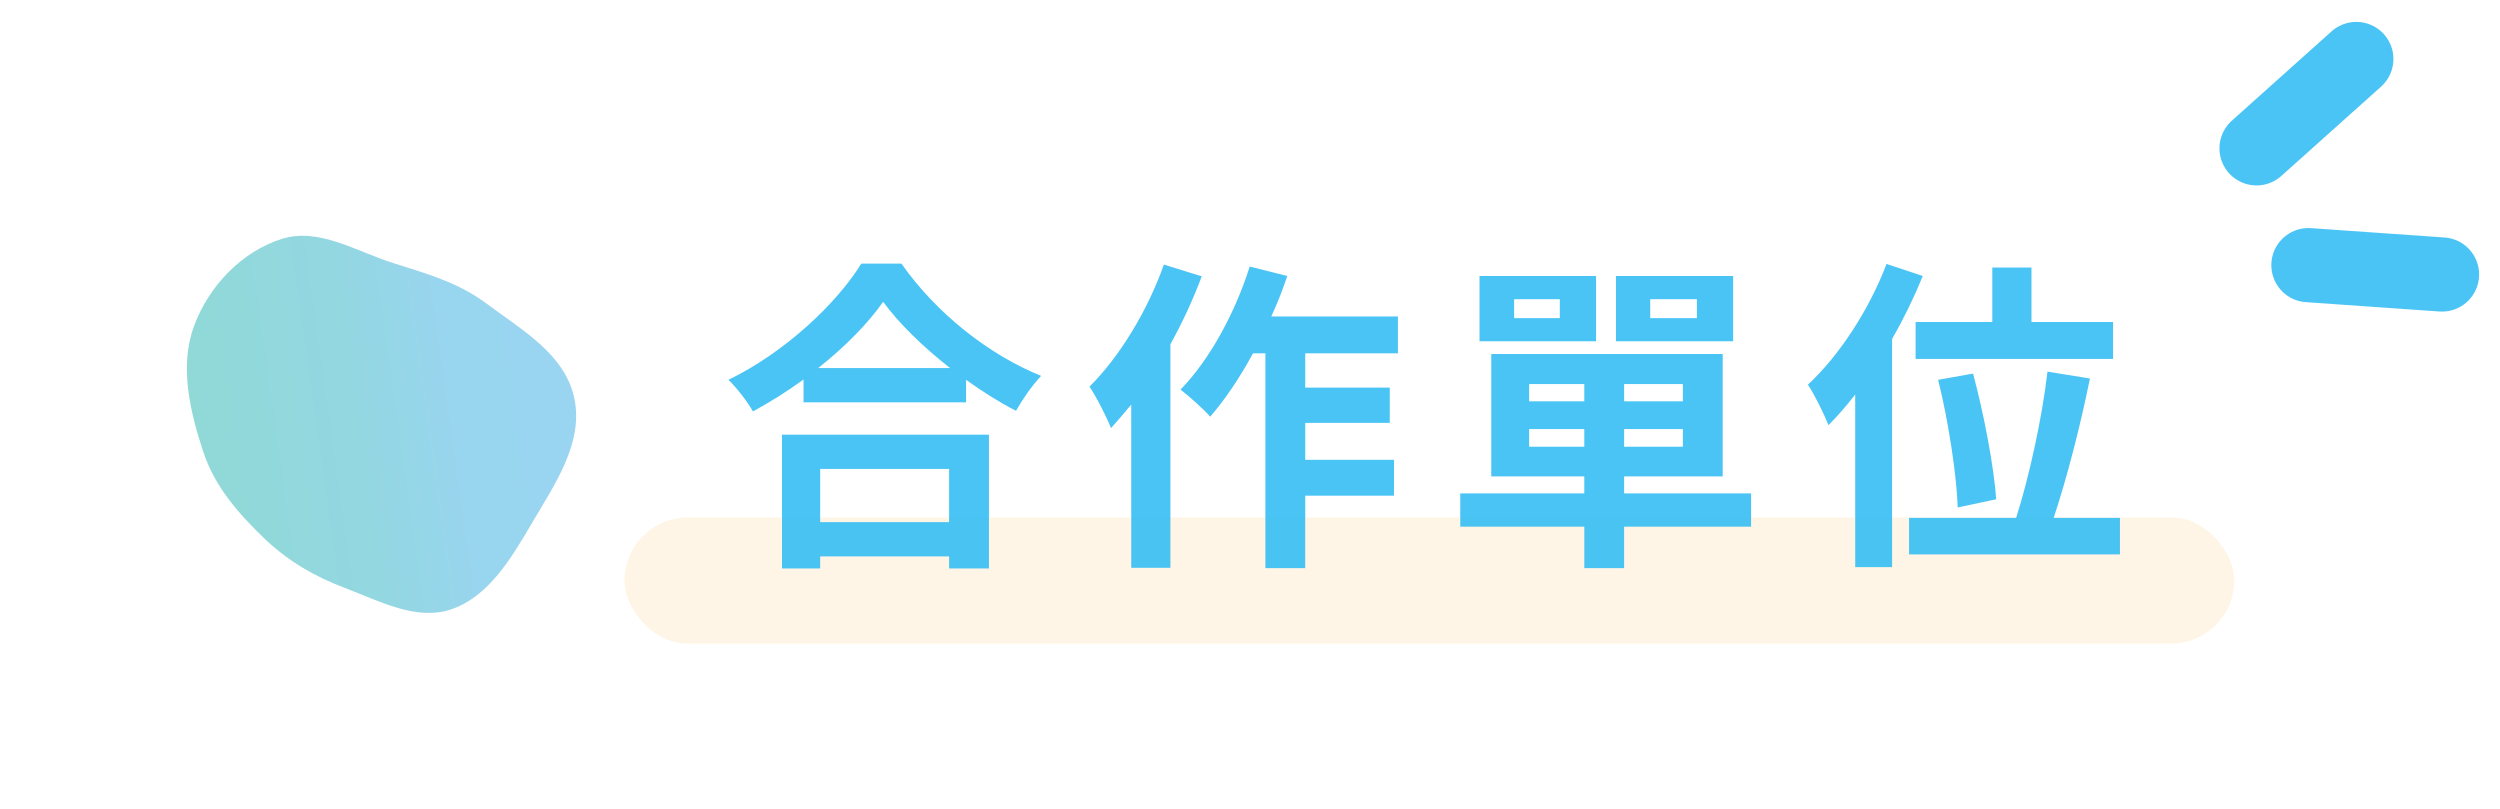 <svg width="337" height="109" viewBox="0 0 337 109" fill="none" xmlns="http://www.w3.org/2000/svg">
<rect x="84.183" y="69.757" width="217" height="17" rx="8.5" fill="#FFE3B8" fill-opacity="0.35"/>
<path d="M127.939 63.209V70.381H110.559V63.209H127.939ZM105.411 76.629H110.559V75.001H127.939V76.629H133.307V58.589H105.411V76.629ZM110.295 49.613C113.903 46.753 116.983 43.629 119.051 40.681C121.163 43.585 124.419 46.753 128.071 49.613H110.295ZM116.103 35.533C112.803 40.901 105.763 47.545 98.195 51.197C99.339 52.297 100.791 54.189 101.495 55.465C103.827 54.189 106.159 52.737 108.315 51.153V54.233H130.227V51.197C132.427 52.781 134.715 54.233 136.959 55.377C137.883 53.749 139.071 52.033 140.347 50.669C133.351 47.853 126.223 42.265 121.515 35.533H116.103ZM156.891 35.665C154.691 41.913 150.863 48.161 146.859 52.121C147.783 53.441 149.279 56.433 149.763 57.709C150.643 56.741 151.567 55.641 152.491 54.541V76.541H157.771V46.401C159.399 43.453 160.851 40.329 161.995 37.249L156.891 35.665ZM188.439 47.633V42.661H171.367C172.203 40.857 172.907 39.053 173.523 37.205L168.463 35.929C166.483 42.221 163.007 48.557 159.135 52.517C160.235 53.353 162.303 55.201 163.139 56.169C165.119 53.881 167.143 50.889 168.903 47.633H170.575V76.585H175.943V66.817H187.911V61.977H175.943V57.005H187.339V52.253H175.943V47.633H188.439ZM228.743 42.881H222.451V40.329H228.743V42.881ZM233.627 37.205H217.831V46.005H233.627V37.205ZM210.263 42.881H204.103V40.329H210.263V42.881ZM215.147 37.205H199.439V46.005H215.147V37.205ZM206.127 60.217V57.841H213.563V60.217H206.127ZM206.127 51.769H213.563V54.101H206.127V51.769ZM226.851 54.101H218.931V51.769H226.851V54.101ZM226.851 60.217H218.931V57.841H226.851V60.217ZM236.047 66.509H218.931V64.221H232.219V47.721H201.023V64.221H213.563V66.509H196.843V70.997H213.563V76.585H218.931V70.997H236.047V66.509ZM258.223 43.409V48.381H284.843V43.409H273.843V36.061H268.563V43.409H258.223ZM269.091 67.301C268.783 62.989 267.463 55.905 265.967 50.361L261.259 51.197C262.667 56.829 263.767 64.133 263.899 68.401L269.091 67.301ZM254.307 35.577C251.931 41.825 247.883 47.985 243.703 51.857C244.583 53.133 245.991 56.037 246.475 57.313C247.707 56.081 248.895 54.717 250.083 53.177V76.453H255.055V45.697C256.639 42.925 258.047 40.021 259.191 37.205L254.307 35.577ZM276.835 69.809C278.551 64.661 280.443 57.401 281.719 51.021L275.999 50.097C275.295 56.301 273.491 64.441 271.775 69.809H257.343V74.737H285.767V69.809H276.835Z" fill="#2ABAF3" fill-opacity="0.85"/>
<path d="M304.183 19.996L317.632 7.952" stroke="#2ABAF3" stroke-opacity="0.85" stroke-width="10" stroke-linecap="round" stroke-linejoin="round"/>
<path d="M311.175 35.742L329.183 37.002" stroke="#2ABAF3" stroke-opacity="0.85" stroke-width="10" stroke-linecap="round" stroke-linejoin="round"/>
<path fill-rule="evenodd" clip-rule="evenodd" d="M77.433 53.763C76.205 47.75 70.309 44.465 65.618 40.948C61.794 38.081 57.472 36.875 53.031 35.47C47.986 33.875 42.963 30.628 37.978 32.205C32.688 33.88 28.187 38.43 26.142 43.983C24.176 49.323 25.587 55.429 27.406 60.922C28.962 65.619 32.157 69.241 35.61 72.562C38.804 75.634 42.442 77.723 46.453 79.241C51.197 81.036 56.142 83.747 60.868 82.122C65.826 80.418 68.89 75.329 71.667 70.574C74.681 65.413 78.669 59.82 77.433 53.763Z" fill="url(#paint0_linear)"/>
<defs>
<linearGradient id="paint0_linear" x1="77.372" y1="53.185" x2="26.472" y2="60.37" gradientUnits="userSpaceOnUse">
<stop stop-color="#99D4F1"/>
<stop offset="0.323" stop-color="#98D5EE"/>
<stop offset="0.573" stop-color="#93D7E1"/>
<stop offset="1" stop-color="#90D9D7"/>
</linearGradient>
</defs>
</svg>
